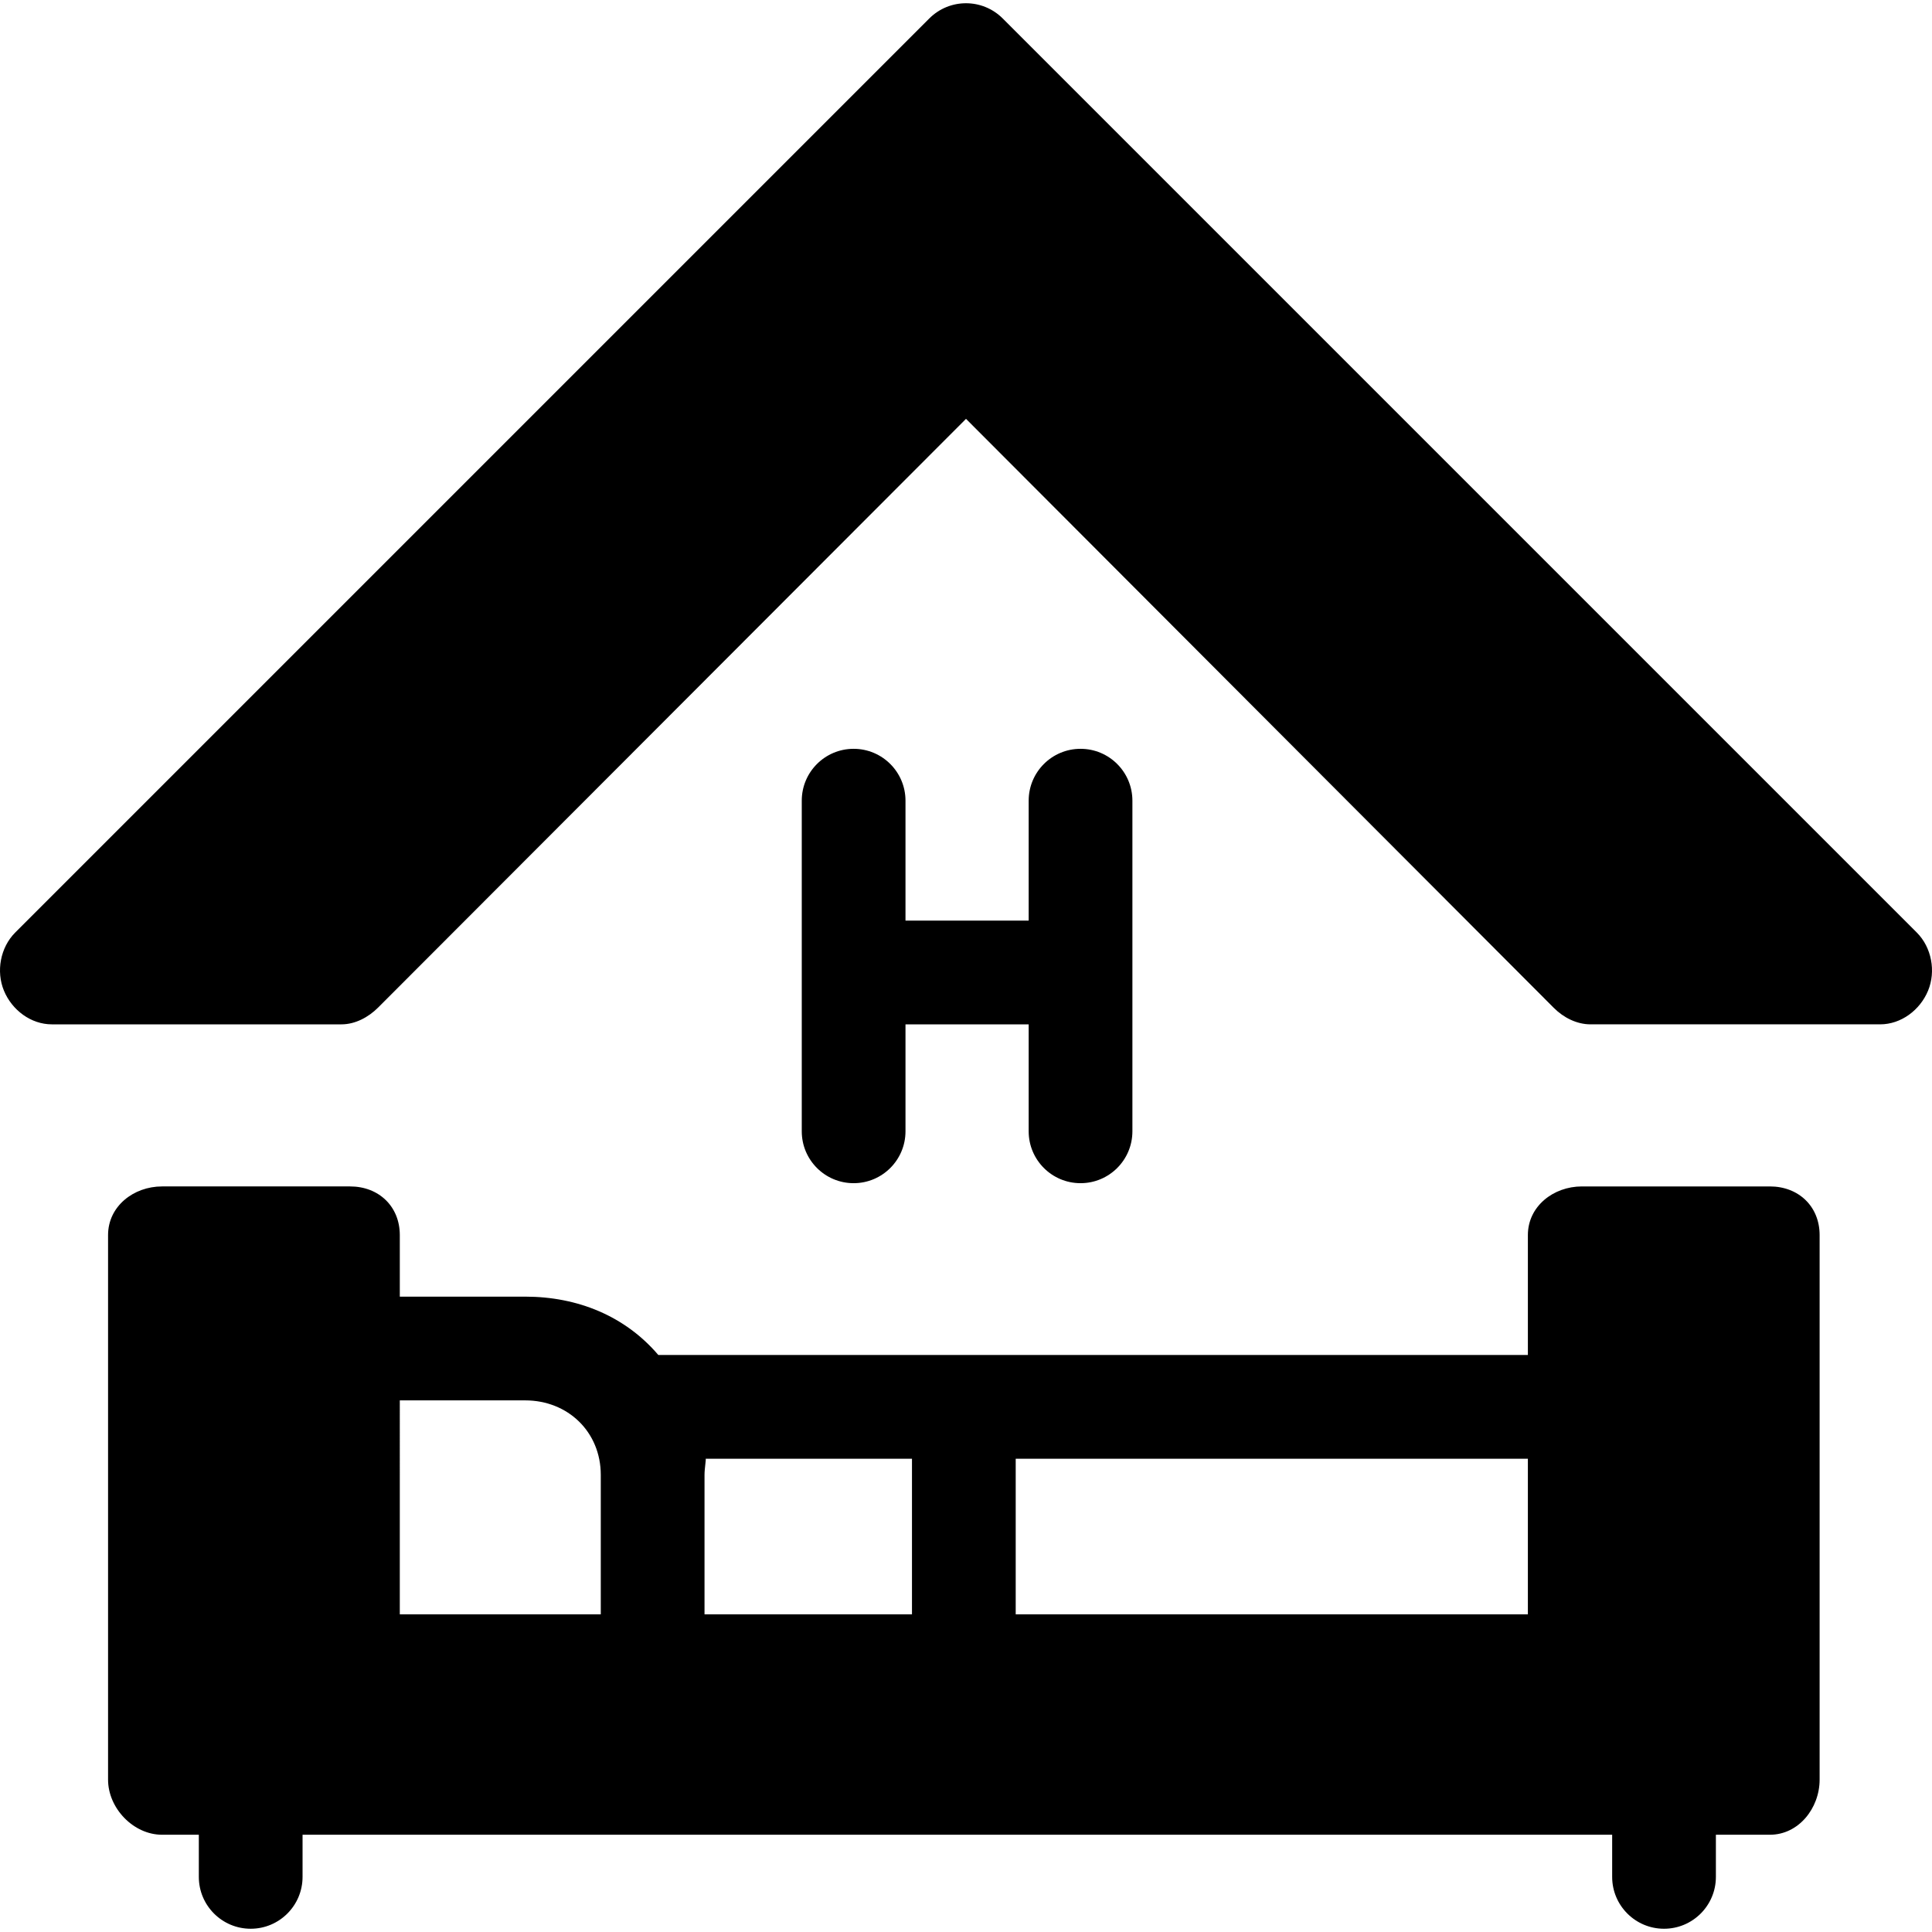 <?xml version="1.0" encoding="iso-8859-1"?>
<!-- Generator: Adobe Illustrator 19.0.0, SVG Export Plug-In . SVG Version: 6.00 Build 0)  -->
<svg version="1.1" id="Capa_1" xmlns="http://www.w3.org/2000/svg" xmlns:xlink="http://www.w3.org/1999/xlink" x="0px" y="0px"
	 viewBox="0 0 298.002 298.002" style="enable-background:new 0 0 298.002 298.002;" xml:space="preserve">
<g>
	<path d="M131.668,115.501c-4.418,0-8,3.582-8,8v51c0,4.418,3.582,8,8,8s8-3.582,8-8v-16.5h19v16.5c0,4.418,3.582,8,8,8s8-3.582,8-8
		v-51c0-4.418-3.582-8-8-8s-8,3.582-8,8v18.5h-19v-18.5C139.668,119.083,136.086,115.501,131.668,115.501z"/>
	<path d="M273.001,183.001h-29c-4.418,0-8.333,3.082-8.333,7.5v18.5H101.544c-5.118-6-12.432-9-20.543-9H61.668v-9.5
		c0-4.418-3.249-7.5-7.667-7.5h-29c-4.418,0-8.333,3.082-8.333,7.5v84c0,4.418,3.915,8.5,8.333,8.5h5.667v6.5c0,4.418,3.582,8,8,8
		s8-3.582,8-8v-6.5h202v6.5c0,4.418,3.582,8,8,8c4.418,0,8-3.582,8-8v-6.5h8.333c4.418,0,7.667-4.082,7.667-8.5v-84
		C280.668,186.083,277.419,183.001,273.001,183.001z M140.668,225.001v24h-32v-21.5c0-1.014,0.275-2.5,0.17-2.5H140.668z
		 M61.668,216.001h19.333c6.617,0,11.667,4.883,11.667,11.5v21.5h-31V216.001z M235.668,249.001h-79v-24h79V249.001z"/>
	<path d="M295.659,143.844L154.658,2.843c-3.125-3.123-8.189-3.123-11.314,0L2.343,143.844c-2.288,2.288-2.972,5.98-1.733,8.969
		c1.238,2.989,4.155,5.188,7.391,5.188h44.668c2.122,0,4.156-1.093,5.657-2.593l90.676-90.802l90.676,90.864
		c1.501,1.5,3.535,2.53,5.657,2.53h44.668c3.235,0,6.152-2.199,7.391-5.188C298.631,149.824,297.947,146.132,295.659,143.844z"/>
</g>
<g>
</g>
<g>
</g>
<g>
</g>
<g>
</g>
<g>
</g>
<g>
</g>
<g>
</g>
<g>
</g>
<g>
</g>
<g>
</g>
<g>
</g>
<g>
</g>
<g>
</g>
<g>
</g>
<g>
</g>
</svg>
